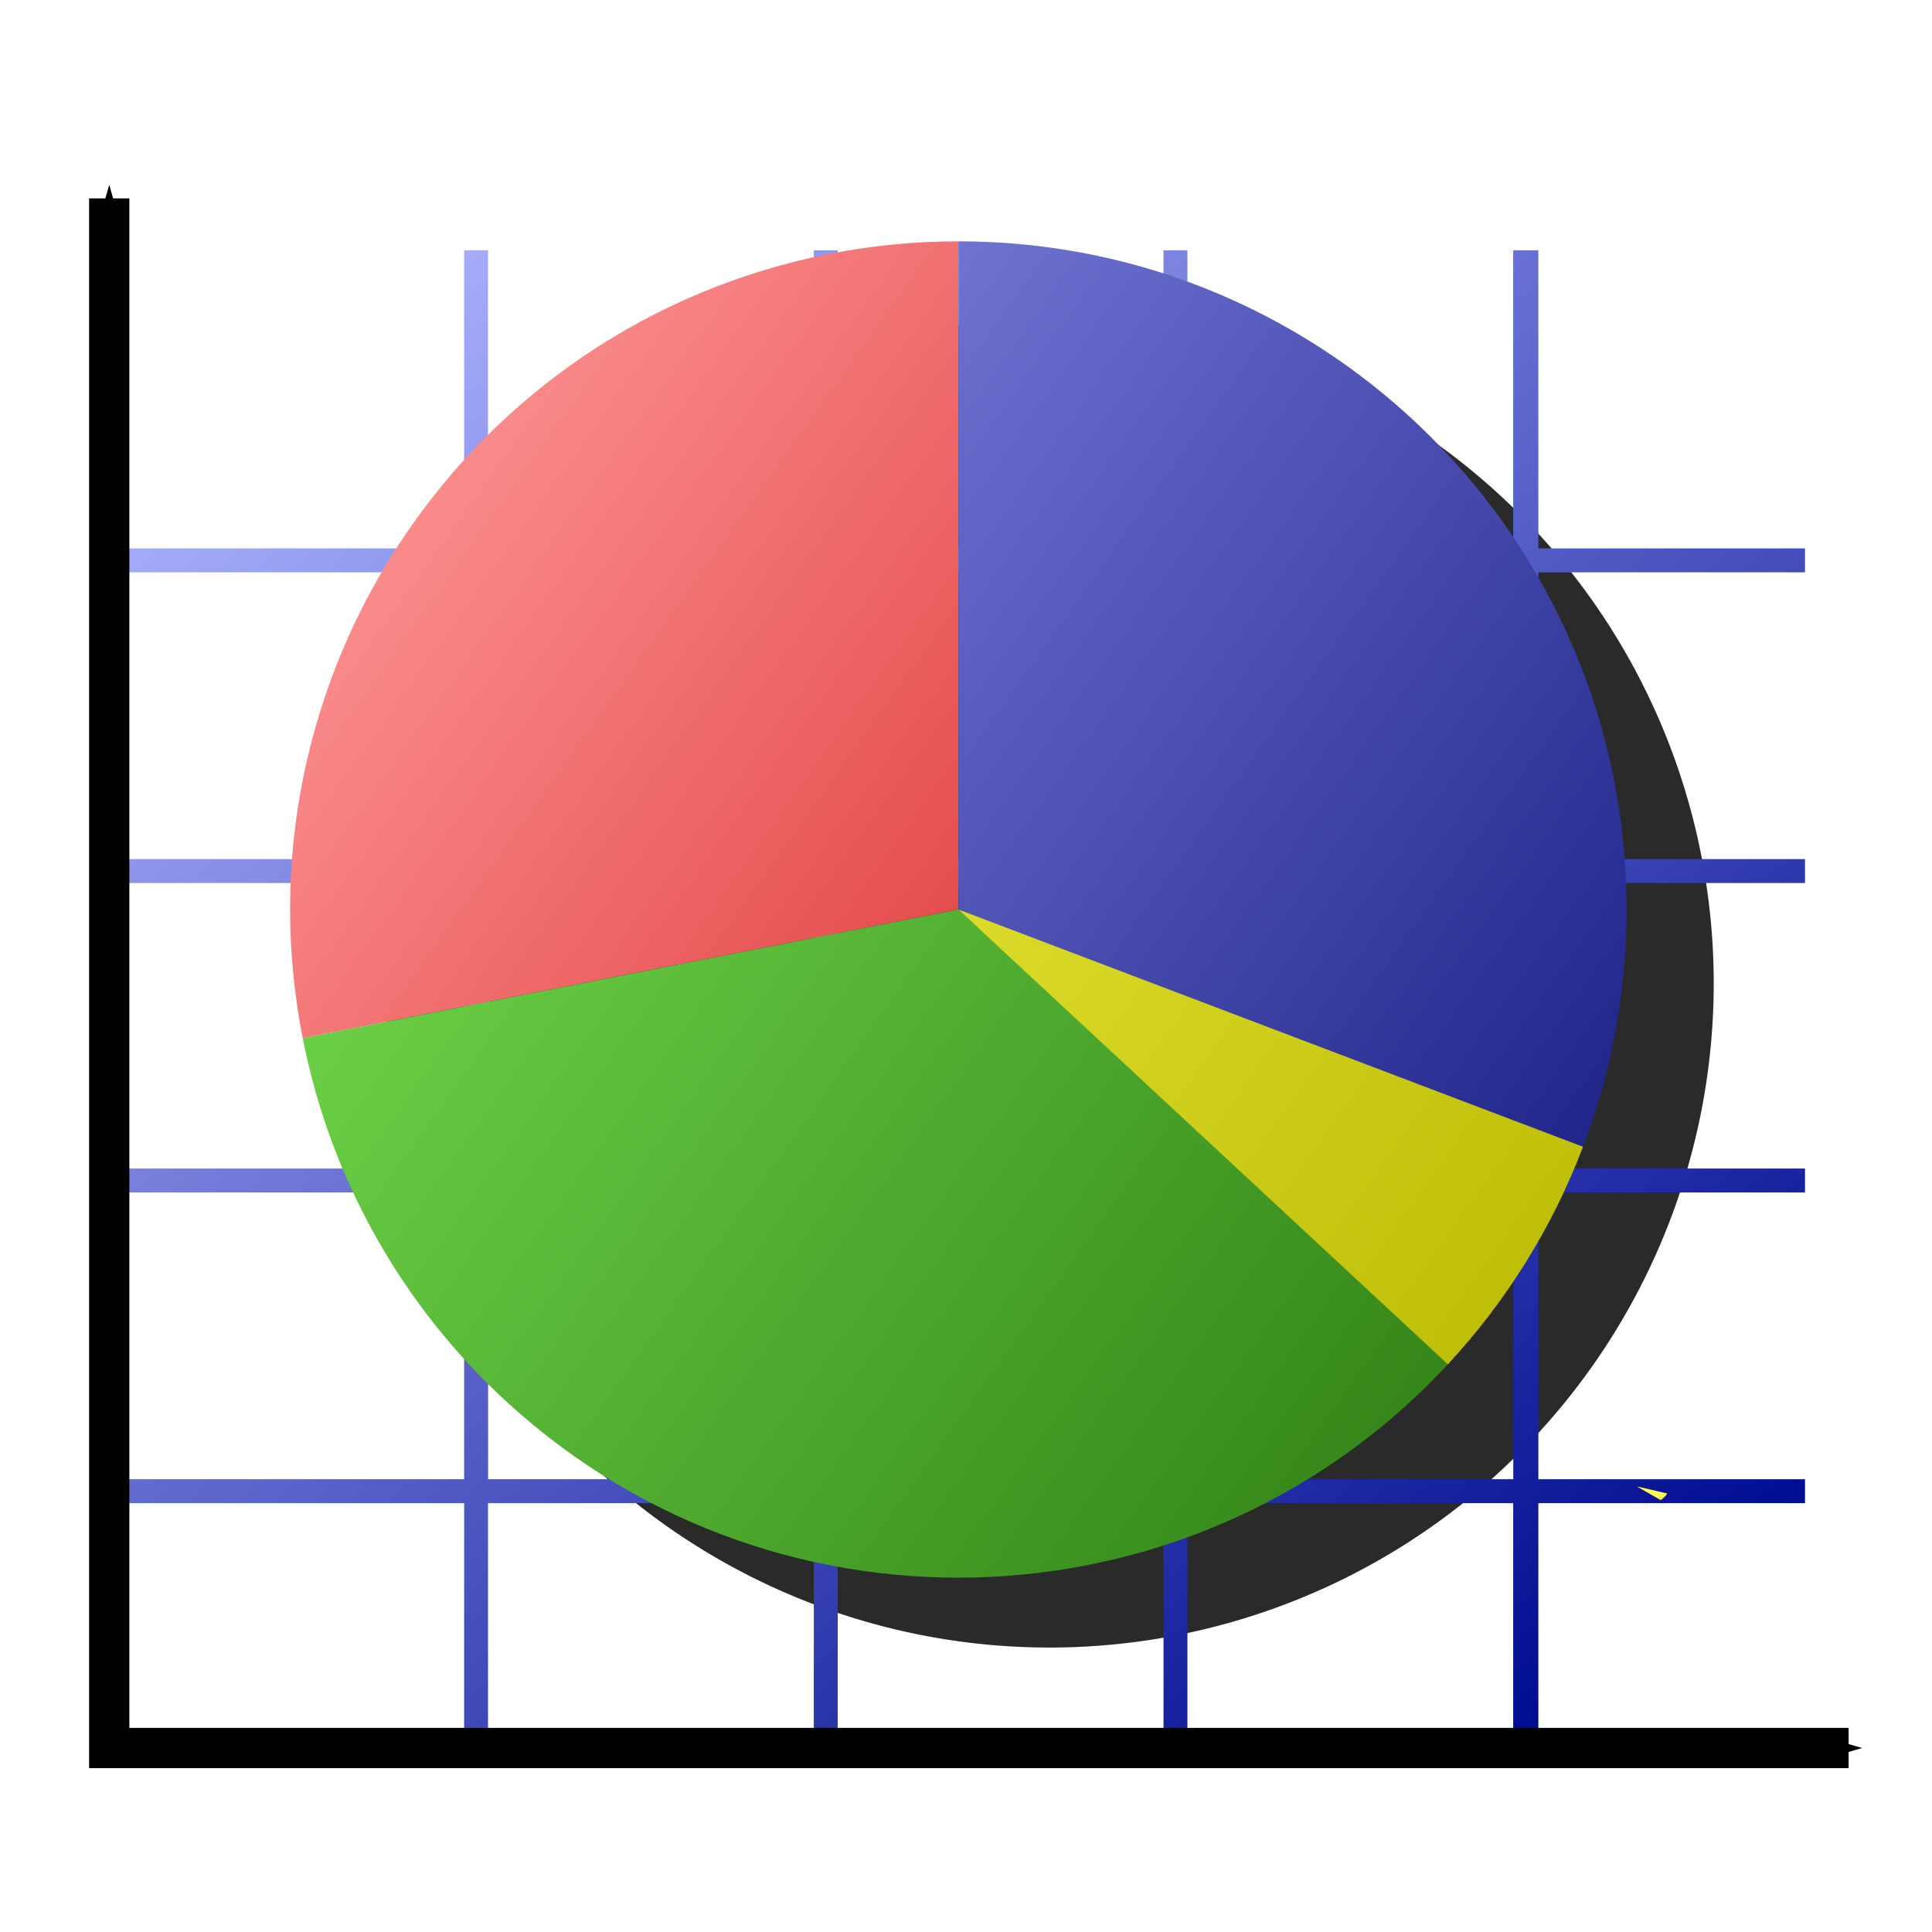 <?xml version="1.0" encoding="UTF-8" standalone="no"?>
<!-- Created with Inkscape (http://www.inkscape.org/) -->

<svg
   xmlns:dc="http://purl.org/dc/elements/1.1/"
   xmlns:cc="http://creativecommons.org/ns#"
   xmlns:rdf="http://www.w3.org/1999/02/22-rdf-syntax-ns#"
   xmlns:svg="http://www.w3.org/2000/svg"
   xmlns="http://www.w3.org/2000/svg"
   xmlns:xlink="http://www.w3.org/1999/xlink"
   xmlns:sodipodi="http://sodipodi.sourceforge.net/DTD/sodipodi-0.dtd"
   xmlns:inkscape="http://www.inkscape.org/namespaces/inkscape"
   width="48px"
   height="48px"
   id="svg2816"
   version="1.1"
   inkscape:version="0.47 r22583"
   sodipodi:docname="graph_pie.svg">
  <title
     id="title4441">Pie Graph</title>
  <defs
     id="defs2818">
    <linearGradient
       id="linearGradient4549"
       inkscape:collect="always">
      <stop
         id="stop4551"
         offset="0"
         style="stop-color:#fffe52;stop-opacity:1" />
      <stop
         id="stop4553"
         offset="1"
         style="stop-color:#b8b700;stop-opacity:1" />
    </linearGradient>
    <linearGradient
       id="linearGradient4543"
       inkscape:collect="always">
      <stop
         id="stop4545"
         offset="0"
         style="stop-color:#8e92ee;stop-opacity:1" />
      <stop
         id="stop4547"
         offset="1"
         style="stop-color:#13187e;stop-opacity:1" />
    </linearGradient>
    <linearGradient
       id="linearGradient4537"
       inkscape:collect="always">
      <stop
         id="stop4539"
         offset="0"
         style="stop-color:#7ae654;stop-opacity:1" />
      <stop
         id="stop4541"
         offset="1"
         style="stop-color:#2d7c12;stop-opacity:1" />
    </linearGradient>
    <linearGradient
       inkscape:collect="always"
       id="linearGradient4517">
      <stop
         style="stop-color:#ff9898;stop-opacity:1"
         offset="0"
         id="stop4519" />
      <stop
         style="stop-color:#ca0000;stop-opacity:1"
         offset="1"
         id="stop4521" />
    </linearGradient>
    <linearGradient
       inkscape:collect="always"
       id="linearGradient4433">
      <stop
         style="stop-color:#000c90;stop-opacity:1"
         offset="0"
         id="stop4435" />
      <stop
         style="stop-color:#aeb5ff;stop-opacity:1"
         offset="1"
         id="stop4437" />
    </linearGradient>
    <marker
       inkscape:stockid="Arrow1Mend"
       orient="auto"
       refY="0.0"
       refX="0.0"
       id="Arrow1Mend"
       style="overflow:visible;">
      <path
         id="path3611"
         d="M 0.0,0.0 L 5.0,-5.0 L -12.5,0.0 L 5.0,5.0 L 0.0,0.0 z "
         style="fill-rule:evenodd;stroke:#000000;stroke-width:1.0pt;marker-start:none;"
         transform="scale(0.4) rotate(180) translate(10,0)" />
    </marker>
    <marker
       inkscape:stockid="Arrow1Mstart"
       orient="auto"
       refY="0.0"
       refX="0.0"
       id="Arrow1Mstart"
       style="overflow:visible">
      <path
         id="path3608"
         d="M 0.0,0.0 L 5.0,-5.0 L -12.5,0.0 L 5.0,5.0 L 0.0,0.0 z "
         style="fill-rule:evenodd;stroke:#000000;stroke-width:1.0pt;marker-start:none"
         transform="scale(0.4) translate(10,0)" />
    </marker>
    <linearGradient
       inkscape:collect="always"
       xlink:href="#linearGradient4433"
       id="linearGradient4439"
       x1="38.299"
       y1="43.219"
       x2="7.629"
       y2="6.219"
       gradientUnits="userSpaceOnUse" />
    <linearGradient
       inkscape:collect="always"
       xlink:href="#linearGradient4517"
       id="linearGradient4523"
       x1="8.929"
       y1="14.626"
       x2="40.429"
       y2="37.116"
       gradientUnits="userSpaceOnUse" />
    <linearGradient
       inkscape:collect="always"
       xlink:href="#linearGradient4549"
       id="linearGradient4527"
       gradientUnits="userSpaceOnUse"
       x1="8.929"
       y1="14.626"
       x2="40.429"
       y2="37.116" />
    <linearGradient
       inkscape:collect="always"
       xlink:href="#linearGradient4537"
       id="linearGradient4531"
       gradientUnits="userSpaceOnUse"
       x1="8.929"
       y1="14.626"
       x2="40.429"
       y2="37.116" />
    <linearGradient
       inkscape:collect="always"
       xlink:href="#linearGradient4543"
       id="linearGradient4535"
       gradientUnits="userSpaceOnUse"
       x1="8.929"
       y1="14.626"
       x2="40.429"
       y2="37.116" />
    <filter
       inkscape:collect="always"
       id="filter4571">
      <feGaussianBlur
         inkscape:collect="always"
         stdDeviation="0.767"
         id="feGaussianBlur4573" />
    </filter>
    <linearGradient
       inkscape:collect="always"
       xlink:href="#linearGradient4517"
       id="linearGradient2865"
       gradientUnits="userSpaceOnUse"
       x1="8.929"
       y1="14.626"
       x2="40.429"
       y2="37.116" />
    <linearGradient
       inkscape:collect="always"
       xlink:href="#linearGradient4537"
       id="linearGradient2867"
       gradientUnits="userSpaceOnUse"
       x1="8.929"
       y1="14.626"
       x2="40.429"
       y2="37.116" />
    <linearGradient
       inkscape:collect="always"
       xlink:href="#linearGradient4543"
       id="linearGradient2869"
       gradientUnits="userSpaceOnUse"
       x1="8.929"
       y1="14.626"
       x2="40.429"
       y2="37.116" />
    <linearGradient
       inkscape:collect="always"
       xlink:href="#linearGradient4549"
       id="linearGradient2871"
       gradientUnits="userSpaceOnUse"
       x1="8.929"
       y1="14.626"
       x2="40.429"
       y2="37.116" />
  </defs>
  <sodipodi:namedview
     id="base"
     pagecolor="#ffffff"
     bordercolor="#666666"
     borderopacity="1.0"
     inkscape:pageopacity="0.0"
     inkscape:pageshadow="2"
     inkscape:zoom="14"
     inkscape:cx="23.0689"
     inkscape:cy="22.787601"
     inkscape:current-layer="layer1"
     showgrid="true"
     inkscape:grid-bbox="true"
     inkscape:document-units="px"
     inkscape:window-width="1680"
     inkscape:window-height="1000"
     inkscape:window-x="-8"
     inkscape:window-y="-8"
     inkscape:window-maximized="1">
    <inkscape:grid
       type="xygrid"
       id="grid2812"
       empspacing="12"
       visible="true"
       enabled="false"
       snapvisiblegridlinesonly="true"
       dotted="false" />
    <inkscape:grid
       type="xygrid"
       id="grid2818"
       empspacing="16"
       visible="true"
       enabled="false"
       snapvisiblegridlinesonly="true" />
    <inkscape:grid
       type="xygrid"
       id="grid2820"
       empspacing="4"
       visible="true"
       enabled="false"
       snapvisiblegridlinesonly="true" />
  </sodipodi:namedview>
  <g
     id="layer1"
     inkscape:label="Layer 1"
     inkscape:groupmode="layer">
    <path
       sodipodi:type="arc"
       style="fill:#2a2a2a;fill-opacity:1;stroke:none;filter:url(#filter4571)"
       id="path4555"
       sodipodi:cx="21.321428"
       sodipodi:cy="22.321428"
       sodipodi:rx="13.107142"
       sodipodi:ry="13.107142"
       d="m 34.429,22.321 a 13.107,13.107 0 1 1 -26.214,0 13.107,13.107 0 1 1 26.214,0 z"
       transform="matrix(1.259,0,0,1.259,-0.769,-3.671)" />
    <path
       style="font-size:medium;font-style:normal;font-variant:normal;font-weight:normal;font-stretch:normal;text-indent:0;text-align:start;text-decoration:none;line-height:normal;letter-spacing:normal;word-spacing:normal;text-transform:none;direction:ltr;block-progression:tb;writing-mode:lr-tb;text-anchor:start;color:#000000;fill:url(#linearGradient4439);fill-opacity:1;stroke:none;stroke-width:0.6;marker:none;visibility:visible;display:inline;overflow:visible;enable-background:accumulate;font-family:Bitstream Vera Sans;-inkscape-font-specification:Bitstream Vera Sans"
       d="m 11.531,6.219 0,7.406 -8.375,0 0,0.594 8.375,0 0,7.125 -8.375,0 0,0.594 8.375,0 0,7.094 -8.375,0 0,0.594 8.375,0 0,7.125 -8.375,0 0,0.594 8.375,0 0,5.875 0.594,0 0,-5.875 8.094,0 0,5.875 0.594,0 0,-5.875 8.094,0 0,5.875 0.594,0 0,-5.875 8.094,0 0,5.875 0.625,0 0,-5.875 6.625,0 0,-0.594 -6.625,0 0,-7.125 6.625,0 0,-0.594 -6.625,0 0,-7.094 6.625,0 0,-0.594 -6.625,0 0,-7.125 6.625,0 0,-0.594 -6.625,0 0,-7.406 -0.625,0 0,7.406 -8.094,0 0,-7.406 -0.594,0 0,7.406 -8.094,0 0,-7.406 -0.594,0 0,7.406 -8.094,0 0,-7.406 -0.594,0 z m 0.594,8 8.094,0 0,7.125 -8.094,0 0,-7.125 z m 8.688,0 8.094,0 0,7.125 -8.094,0 0,-7.125 z m 8.688,0 8.094,0 0,7.125 -8.094,0 0,-7.125 z m -17.375,7.719 8.094,0 0,7.094 -8.094,0 0,-7.094 z m 8.688,0 8.094,0 0,7.094 -8.094,0 0,-7.094 z m 8.688,0 8.094,0 0,7.094 -8.094,0 0,-7.094 z m -17.375,7.688 8.094,0 0,7.125 -8.094,0 0,-7.125 z m 8.688,0 8.094,0 0,7.125 -8.094,0 0,-7.125 z m 8.688,0 8.094,0 0,7.125 -8.094,0 0,-7.125 z"
       id="path23" />
    <path
       style="fill:none;stroke:#000000;stroke-width:1px;stroke-linecap:butt;stroke-linejoin:miter;stroke-opacity:1;marker-start:url(#Arrow1Mstart);marker-end:url(#Arrow1Mend)"
       d="m 2.714,4.929 0,38.5 43.214,0"
       id="path2825"
       sodipodi:nodetypes="ccc" />
    <g
       id="g2859"
       transform="translate(0,-2)">
      <path
         sodipodi:end="4.712389"
         sodipodi:start="2.9478611"
         transform="matrix(1.054,0,0,1.054,-2.2,-2.243)"
         d="M 9.223,28.497 C 7.549,19.961 13.111,11.684 21.646,10.009 22.645,9.813 23.661,9.714 24.679,9.714 l 0,15.75 z"
         sodipodi:ry="15.75"
         sodipodi:rx="15.75"
         sodipodi:cy="25.464285"
         sodipodi:cx="24.678572"
         id="path4515"
         style="fill:url(#linearGradient2865);fill-opacity:1;stroke:none"
         sodipodi:type="arc" />
      <path
         sodipodi:end="2.9478611"
         sodipodi:start="0.73827427"
         transform="matrix(1.054,0,0,1.054,-2.2,-2.243)"
         d="M 36.328,36.064 C 30.474,42.498 20.512,42.968 14.079,37.113 11.577,34.837 9.874,31.816 9.223,28.497 L 24.679,25.464 z"
         sodipodi:ry="15.75"
         sodipodi:rx="15.75"
         sodipodi:cy="25.464285"
         sodipodi:cx="24.678572"
         id="path4529"
         style="fill:url(#linearGradient2867);fill-opacity:1;stroke:none"
         sodipodi:type="arc" />
      <path
         sodipodi:end="6.6601764"
         sodipodi:start="4.712389"
         transform="matrix(1.054,0,0,1.054,-2.2,-2.243)"
         d="m 24.679,9.714 c 8.698,2e-7 15.75,7.052 15.75,15.75 0,1.985 -0.375,3.952 -1.106,5.798 l -14.644,-5.798 z"
         sodipodi:ry="15.75"
         sodipodi:rx="15.75"
         sodipodi:cy="25.464285"
         sodipodi:cx="24.678572"
         id="path4533"
         style="fill:url(#linearGradient2869);fill-opacity:1;stroke:none"
         sodipodi:type="arc" />
      <path
         sodipodi:end="0.74874625"
         sodipodi:start="0.36302848"
         sodipodi:type="arc"
         style="fill:url(#linearGradient2871);fill-opacity:1;stroke:none"
         id="path4525"
         sodipodi:cx="24.678572"
         sodipodi:cy="25.464285"
         sodipodi:rx="15.75"
         sodipodi:ry="15.75"
         d="m 39.402,31.057 c -0.721,1.899 -1.803,3.64 -3.186,5.128 L 24.679,25.464 z"
         transform="matrix(1.054,0,0,1.054,-2.2,-2.243)" />
    </g>
    <path
       sodipodi:type="arc"
       style="fill:#fffe52;fill-opacity:1;stroke:none"
       id="path4557"
       sodipodi:cx="40.666161"
       sodipodi:cy="36.92857"
       sodipodi:rx="0.809017"
       sodipodi:ry="0.5"
       d="M 41.422,37.106 A 0.809,0.5 0 0 1 41.259,37.269 l -0.593,-0.34 z"
       sodipodi:start="0.36302848"
       sodipodi:end="0.74874621" />
  </g>
</svg>
